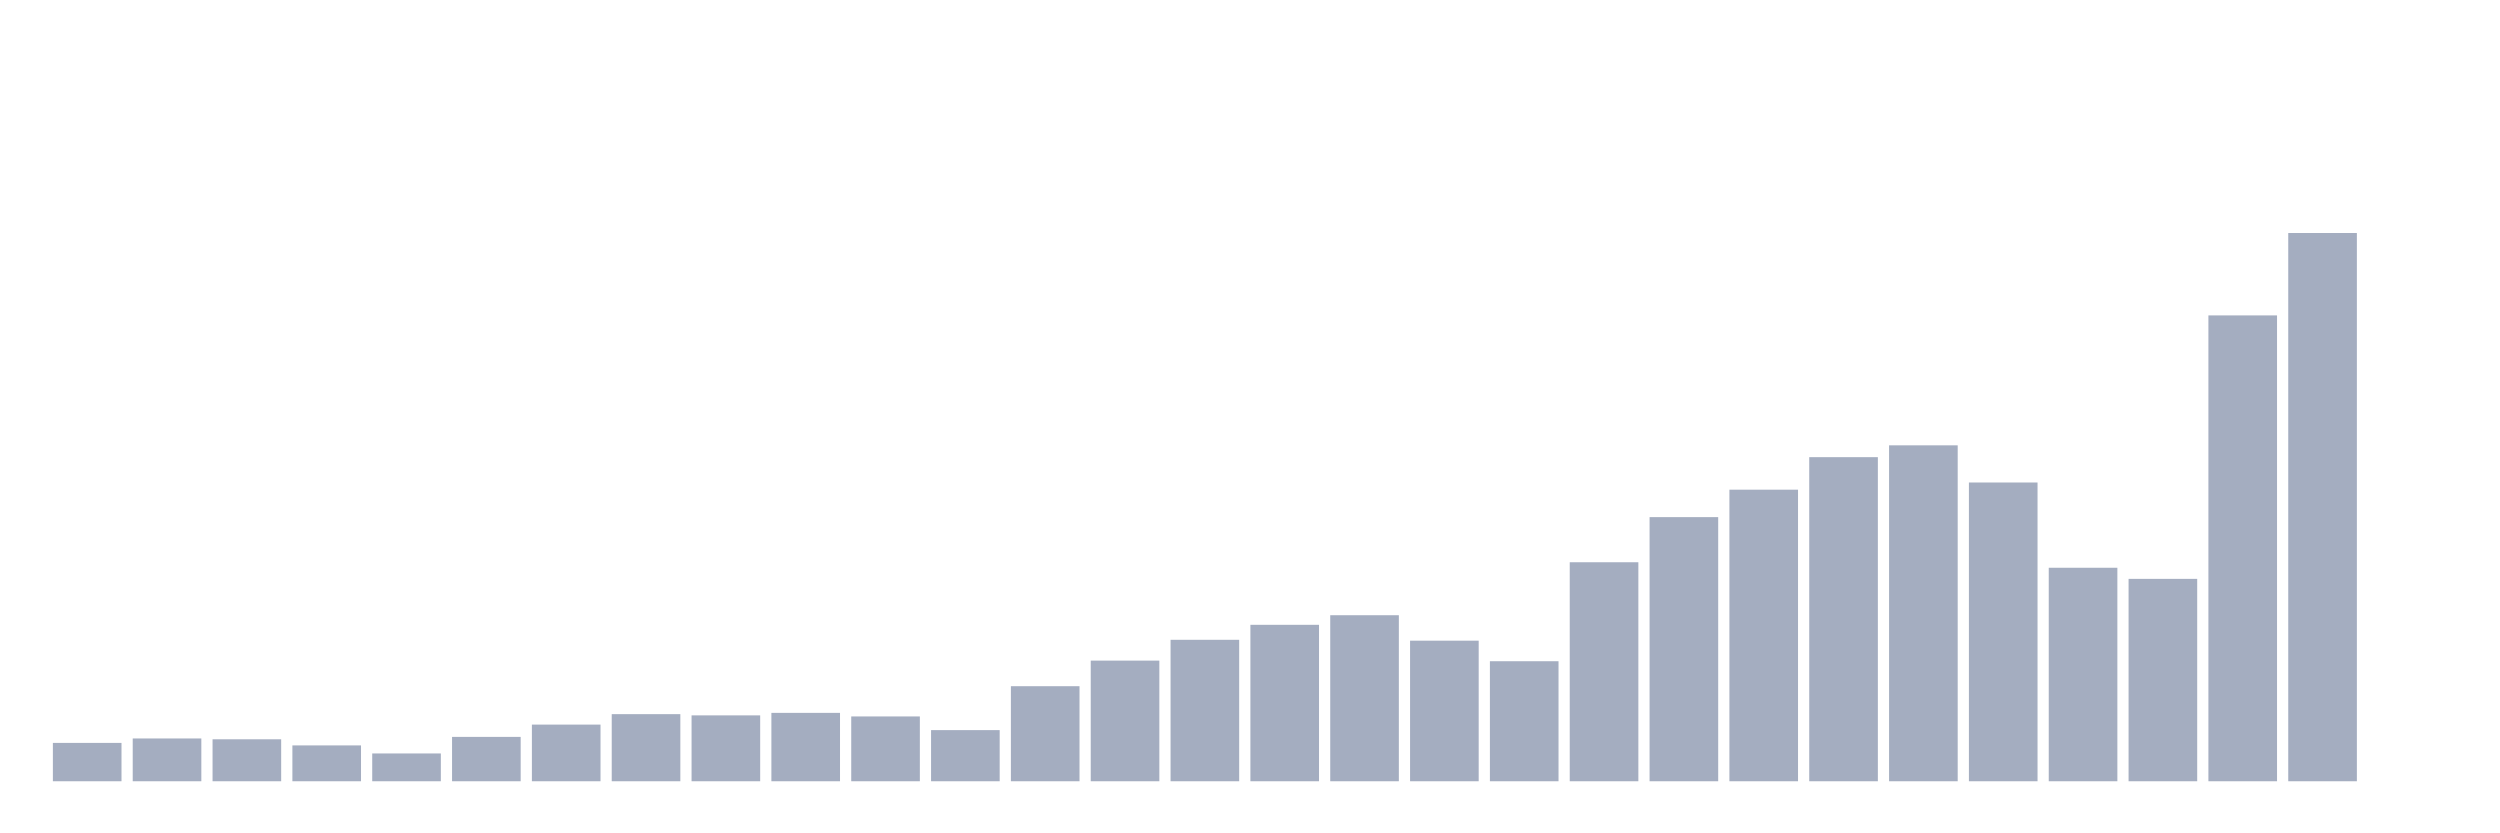 <svg xmlns="http://www.w3.org/2000/svg" viewBox="0 0 480 160"><g transform="translate(10,10)"><rect class="bar" x="0.153" width="13.175" y="132.638" height="7.362" fill="rgb(164,173,192)"></rect><rect class="bar" x="15.482" width="13.175" y="131.786" height="8.214" fill="rgb(164,173,192)"></rect><rect class="bar" x="30.81" width="13.175" y="131.943" height="8.057" fill="rgb(164,173,192)"></rect><rect class="bar" x="46.138" width="13.175" y="133.118" height="6.882" fill="rgb(164,173,192)"></rect><rect class="bar" x="61.466" width="13.175" y="134.664" height="5.336" fill="rgb(164,173,192)"></rect><rect class="bar" x="76.794" width="13.175" y="131.483" height="8.517" fill="rgb(164,173,192)"></rect><rect class="bar" x="92.123" width="13.175" y="129.123" height="10.877" fill="rgb(164,173,192)"></rect><rect class="bar" x="107.451" width="13.175" y="127.116" height="12.884" fill="rgb(164,173,192)"></rect><rect class="bar" x="122.779" width="13.175" y="127.351" height="12.649" fill="rgb(164,173,192)"></rect><rect class="bar" x="138.107" width="13.175" y="126.871" height="13.129" fill="rgb(164,173,192)"></rect><rect class="bar" x="153.436" width="13.175" y="127.557" height="12.443" fill="rgb(164,173,192)"></rect><rect class="bar" x="168.764" width="13.175" y="130.181" height="9.819" fill="rgb(164,173,192)"></rect><rect class="bar" x="184.092" width="13.175" y="121.751" height="18.249" fill="rgb(164,173,192)"></rect><rect class="bar" x="199.42" width="13.175" y="116.837" height="23.163" fill="rgb(164,173,192)"></rect><rect class="bar" x="214.748" width="13.175" y="112.842" height="27.158" fill="rgb(164,173,192)"></rect><rect class="bar" x="230.077" width="13.175" y="109.964" height="30.036" fill="rgb(164,173,192)"></rect><rect class="bar" x="245.405" width="13.175" y="108.123" height="31.877" fill="rgb(164,173,192)"></rect><rect class="bar" x="260.733" width="13.175" y="113.009" height="26.991" fill="rgb(164,173,192)"></rect><rect class="bar" x="276.061" width="13.175" y="116.954" height="23.046" fill="rgb(164,173,192)"></rect><rect class="bar" x="291.39" width="13.175" y="97.952" height="42.048" fill="rgb(164,173,192)"></rect><rect class="bar" x="306.718" width="13.175" y="89.287" height="50.713" fill="rgb(164,173,192)"></rect><rect class="bar" x="322.046" width="13.175" y="84.02" height="55.98" fill="rgb(164,173,192)"></rect><rect class="bar" x="337.374" width="13.175" y="77.774" height="62.226" fill="rgb(164,173,192)"></rect><rect class="bar" x="352.702" width="13.175" y="75.503" height="64.497" fill="rgb(164,173,192)"></rect><rect class="bar" x="368.031" width="13.175" y="82.64" height="57.36" fill="rgb(164,173,192)"></rect><rect class="bar" x="383.359" width="13.175" y="99.009" height="40.991" fill="rgb(164,173,192)"></rect><rect class="bar" x="398.687" width="13.175" y="101.143" height="38.857" fill="rgb(164,173,192)"></rect><rect class="bar" x="414.015" width="13.175" y="50.558" height="89.442" fill="rgb(164,173,192)"></rect><rect class="bar" x="429.344" width="13.175" y="34.737" height="105.263" fill="rgb(164,173,192)"></rect><rect class="bar" x="444.672" width="13.175" y="140" height="0" fill="rgb(164,173,192)"></rect></g></svg>
